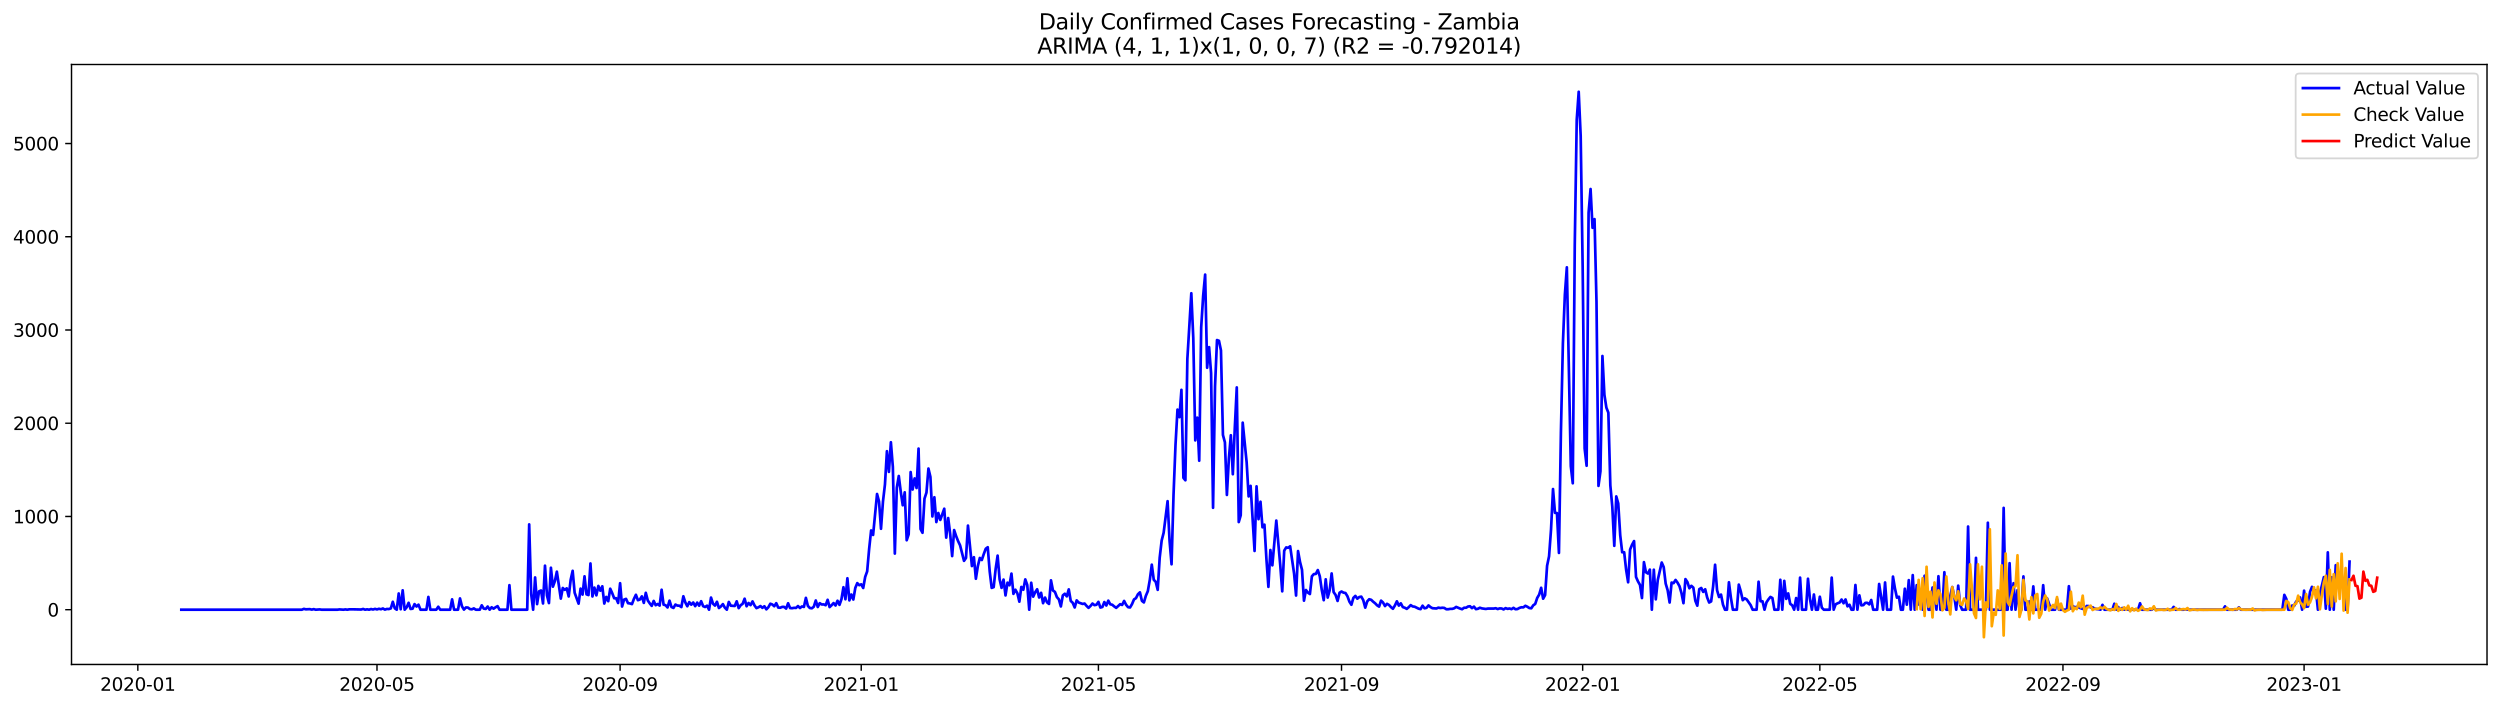 <?xml version="1.0" encoding="utf-8" standalone="no"?>
<!DOCTYPE svg PUBLIC "-//W3C//DTD SVG 1.1//EN"
  "http://www.w3.org/Graphics/SVG/1.1/DTD/svg11.dtd">
<svg xmlns:xlink="http://www.w3.org/1999/xlink" width="1386.05pt" height="392.274pt" viewBox="0 0 1386.05 392.274" xmlns="http://www.w3.org/2000/svg" version="1.1">
 <defs>
  <style type="text/css">*{stroke-linejoin: round; stroke-linecap: butt}</style>
 </defs>
 <g id="figure_1">
  <g id="patch_1">
   <path d="M 0 392.274 
L 1386.05 392.274 
L 1386.05 0 
L 0 0 
z
" style="fill: #ffffff"/>
  </g>
  <g id="axes_1">
   <g id="patch_2">
    <path d="M 39.65 368.396 
L 1378.85 368.396 
L 1378.85 35.755 
L 39.65 35.755 
z
" style="fill: #ffffff"/>
   </g>
   <g id="matplotlib.axis_1">
    <g id="xtick_1">
     <g id="line2d_1">
      <defs>
       <path id="m7f23a6747d" d="M 0 0 
L 0 3.5 
" style="stroke: #000000; stroke-width: 0.8"/>
      </defs>
      <g>
       <use xlink:href="#m7f23a6747d" x="76.415" y="368.396" style="stroke: #000000; stroke-width: 0.8"/>
      </g>
     </g>
     <g id="text_1">
      <!-- 2020-01 -->
      <g transform="translate(55.523 382.994)scale(0.1 -0.1)">
       <defs>
        <path id="DejaVuSans-32" d="M 1228 531 
L 3431 531 
L 3431 0 
L 469 0 
L 469 531 
Q 828 903 1448 1529 
Q 2069 2156 2228 2338 
Q 2531 2678 2651 2914 
Q 2772 3150 2772 3378 
Q 2772 3750 2511 3984 
Q 2250 4219 1831 4219 
Q 1534 4219 1204 4116 
Q 875 4013 500 3803 
L 500 4441 
Q 881 4594 1212 4672 
Q 1544 4750 1819 4750 
Q 2544 4750 2975 4387 
Q 3406 4025 3406 3419 
Q 3406 3131 3298 2873 
Q 3191 2616 2906 2266 
Q 2828 2175 2409 1742 
Q 1991 1309 1228 531 
z
" transform="scale(0.016)"/>
        <path id="DejaVuSans-30" d="M 2034 4250 
Q 1547 4250 1301 3770 
Q 1056 3291 1056 2328 
Q 1056 1369 1301 889 
Q 1547 409 2034 409 
Q 2525 409 2770 889 
Q 3016 1369 3016 2328 
Q 3016 3291 2770 3770 
Q 2525 4250 2034 4250 
z
M 2034 4750 
Q 2819 4750 3233 4129 
Q 3647 3509 3647 2328 
Q 3647 1150 3233 529 
Q 2819 -91 2034 -91 
Q 1250 -91 836 529 
Q 422 1150 422 2328 
Q 422 3509 836 4129 
Q 1250 4750 2034 4750 
z
" transform="scale(0.016)"/>
        <path id="DejaVuSans-2d" d="M 313 2009 
L 1997 2009 
L 1997 1497 
L 313 1497 
L 313 2009 
z
" transform="scale(0.016)"/>
        <path id="DejaVuSans-31" d="M 794 531 
L 1825 531 
L 1825 4091 
L 703 3866 
L 703 4441 
L 1819 4666 
L 2450 4666 
L 2450 531 
L 3481 531 
L 3481 0 
L 794 0 
L 794 531 
z
" transform="scale(0.016)"/>
       </defs>
       <use xlink:href="#DejaVuSans-32"/>
       <use xlink:href="#DejaVuSans-30" x="63.623"/>
       <use xlink:href="#DejaVuSans-32" x="127.246"/>
       <use xlink:href="#DejaVuSans-30" x="190.869"/>
       <use xlink:href="#DejaVuSans-2d" x="254.492"/>
       <use xlink:href="#DejaVuSans-30" x="290.576"/>
       <use xlink:href="#DejaVuSans-31" x="354.199"/>
      </g>
     </g>
    </g>
    <g id="xtick_2">
     <g id="line2d_2">
      <g>
       <use xlink:href="#m7f23a6747d" x="209.009" y="368.396" style="stroke: #000000; stroke-width: 0.8"/>
      </g>
     </g>
     <g id="text_2">
      <!-- 2020-05 -->
      <g transform="translate(188.117 382.994)scale(0.1 -0.1)">
       <defs>
        <path id="DejaVuSans-35" d="M 691 4666 
L 3169 4666 
L 3169 4134 
L 1269 4134 
L 1269 2991 
Q 1406 3038 1543 3061 
Q 1681 3084 1819 3084 
Q 2600 3084 3056 2656 
Q 3513 2228 3513 1497 
Q 3513 744 3044 326 
Q 2575 -91 1722 -91 
Q 1428 -91 1123 -41 
Q 819 9 494 109 
L 494 744 
Q 775 591 1075 516 
Q 1375 441 1709 441 
Q 2250 441 2565 725 
Q 2881 1009 2881 1497 
Q 2881 1984 2565 2268 
Q 2250 2553 1709 2553 
Q 1456 2553 1204 2497 
Q 953 2441 691 2322 
L 691 4666 
z
" transform="scale(0.016)"/>
       </defs>
       <use xlink:href="#DejaVuSans-32"/>
       <use xlink:href="#DejaVuSans-30" x="63.623"/>
       <use xlink:href="#DejaVuSans-32" x="127.246"/>
       <use xlink:href="#DejaVuSans-30" x="190.869"/>
       <use xlink:href="#DejaVuSans-2d" x="254.492"/>
       <use xlink:href="#DejaVuSans-30" x="290.576"/>
       <use xlink:href="#DejaVuSans-35" x="354.199"/>
      </g>
     </g>
    </g>
    <g id="xtick_3">
     <g id="line2d_3">
      <g>
       <use xlink:href="#m7f23a6747d" x="343.794" y="368.396" style="stroke: #000000; stroke-width: 0.8"/>
      </g>
     </g>
     <g id="text_3">
      <!-- 2020-09 -->
      <g transform="translate(322.903 382.994)scale(0.1 -0.1)">
       <defs>
        <path id="DejaVuSans-39" d="M 703 97 
L 703 672 
Q 941 559 1184 500 
Q 1428 441 1663 441 
Q 2288 441 2617 861 
Q 2947 1281 2994 2138 
Q 2813 1869 2534 1725 
Q 2256 1581 1919 1581 
Q 1219 1581 811 2004 
Q 403 2428 403 3163 
Q 403 3881 828 4315 
Q 1253 4750 1959 4750 
Q 2769 4750 3195 4129 
Q 3622 3509 3622 2328 
Q 3622 1225 3098 567 
Q 2575 -91 1691 -91 
Q 1453 -91 1209 -44 
Q 966 3 703 97 
z
M 1959 2075 
Q 2384 2075 2632 2365 
Q 2881 2656 2881 3163 
Q 2881 3666 2632 3958 
Q 2384 4250 1959 4250 
Q 1534 4250 1286 3958 
Q 1038 3666 1038 3163 
Q 1038 2656 1286 2365 
Q 1534 2075 1959 2075 
z
" transform="scale(0.016)"/>
       </defs>
       <use xlink:href="#DejaVuSans-32"/>
       <use xlink:href="#DejaVuSans-30" x="63.623"/>
       <use xlink:href="#DejaVuSans-32" x="127.246"/>
       <use xlink:href="#DejaVuSans-30" x="190.869"/>
       <use xlink:href="#DejaVuSans-2d" x="254.492"/>
       <use xlink:href="#DejaVuSans-30" x="290.576"/>
       <use xlink:href="#DejaVuSans-39" x="354.199"/>
      </g>
     </g>
    </g>
    <g id="xtick_4">
     <g id="line2d_4">
      <g>
       <use xlink:href="#m7f23a6747d" x="477.484" y="368.396" style="stroke: #000000; stroke-width: 0.8"/>
      </g>
     </g>
     <g id="text_4">
      <!-- 2021-01 -->
      <g transform="translate(456.593 382.994)scale(0.1 -0.1)">
       <use xlink:href="#DejaVuSans-32"/>
       <use xlink:href="#DejaVuSans-30" x="63.623"/>
       <use xlink:href="#DejaVuSans-32" x="127.246"/>
       <use xlink:href="#DejaVuSans-31" x="190.869"/>
       <use xlink:href="#DejaVuSans-2d" x="254.492"/>
       <use xlink:href="#DejaVuSans-30" x="290.576"/>
       <use xlink:href="#DejaVuSans-31" x="354.199"/>
      </g>
     </g>
    </g>
    <g id="xtick_5">
     <g id="line2d_5">
      <g>
       <use xlink:href="#m7f23a6747d" x="608.983" y="368.396" style="stroke: #000000; stroke-width: 0.8"/>
      </g>
     </g>
     <g id="text_5">
      <!-- 2021-05 -->
      <g transform="translate(588.091 382.994)scale(0.1 -0.1)">
       <use xlink:href="#DejaVuSans-32"/>
       <use xlink:href="#DejaVuSans-30" x="63.623"/>
       <use xlink:href="#DejaVuSans-32" x="127.246"/>
       <use xlink:href="#DejaVuSans-31" x="190.869"/>
       <use xlink:href="#DejaVuSans-2d" x="254.492"/>
       <use xlink:href="#DejaVuSans-30" x="290.576"/>
       <use xlink:href="#DejaVuSans-35" x="354.199"/>
      </g>
     </g>
    </g>
    <g id="xtick_6">
     <g id="line2d_6">
      <g>
       <use xlink:href="#m7f23a6747d" x="743.768" y="368.396" style="stroke: #000000; stroke-width: 0.8"/>
      </g>
     </g>
     <g id="text_6">
      <!-- 2021-09 -->
      <g transform="translate(722.877 382.994)scale(0.1 -0.1)">
       <use xlink:href="#DejaVuSans-32"/>
       <use xlink:href="#DejaVuSans-30" x="63.623"/>
       <use xlink:href="#DejaVuSans-32" x="127.246"/>
       <use xlink:href="#DejaVuSans-31" x="190.869"/>
       <use xlink:href="#DejaVuSans-2d" x="254.492"/>
       <use xlink:href="#DejaVuSans-30" x="290.576"/>
       <use xlink:href="#DejaVuSans-39" x="354.199"/>
      </g>
     </g>
    </g>
    <g id="xtick_7">
     <g id="line2d_7">
      <g>
       <use xlink:href="#m7f23a6747d" x="877.458" y="368.396" style="stroke: #000000; stroke-width: 0.8"/>
      </g>
     </g>
     <g id="text_7">
      <!-- 2022-01 -->
      <g transform="translate(856.567 382.994)scale(0.1 -0.1)">
       <use xlink:href="#DejaVuSans-32"/>
       <use xlink:href="#DejaVuSans-30" x="63.623"/>
       <use xlink:href="#DejaVuSans-32" x="127.246"/>
       <use xlink:href="#DejaVuSans-32" x="190.869"/>
       <use xlink:href="#DejaVuSans-2d" x="254.492"/>
       <use xlink:href="#DejaVuSans-30" x="290.576"/>
       <use xlink:href="#DejaVuSans-31" x="354.199"/>
      </g>
     </g>
    </g>
    <g id="xtick_8">
     <g id="line2d_8">
      <g>
       <use xlink:href="#m7f23a6747d" x="1008.956" y="368.396" style="stroke: #000000; stroke-width: 0.8"/>
      </g>
     </g>
     <g id="text_8">
      <!-- 2022-05 -->
      <g transform="translate(988.065 382.994)scale(0.1 -0.1)">
       <use xlink:href="#DejaVuSans-32"/>
       <use xlink:href="#DejaVuSans-30" x="63.623"/>
       <use xlink:href="#DejaVuSans-32" x="127.246"/>
       <use xlink:href="#DejaVuSans-32" x="190.869"/>
       <use xlink:href="#DejaVuSans-2d" x="254.492"/>
       <use xlink:href="#DejaVuSans-30" x="290.576"/>
       <use xlink:href="#DejaVuSans-35" x="354.199"/>
      </g>
     </g>
    </g>
    <g id="xtick_9">
     <g id="line2d_9">
      <g>
       <use xlink:href="#m7f23a6747d" x="1143.742" y="368.396" style="stroke: #000000; stroke-width: 0.8"/>
      </g>
     </g>
     <g id="text_9">
      <!-- 2022-09 -->
      <g transform="translate(1122.851 382.994)scale(0.1 -0.1)">
       <use xlink:href="#DejaVuSans-32"/>
       <use xlink:href="#DejaVuSans-30" x="63.623"/>
       <use xlink:href="#DejaVuSans-32" x="127.246"/>
       <use xlink:href="#DejaVuSans-32" x="190.869"/>
       <use xlink:href="#DejaVuSans-2d" x="254.492"/>
       <use xlink:href="#DejaVuSans-30" x="290.576"/>
       <use xlink:href="#DejaVuSans-39" x="354.199"/>
      </g>
     </g>
    </g>
    <g id="xtick_10">
     <g id="line2d_10">
      <g>
       <use xlink:href="#m7f23a6747d" x="1277.432" y="368.396" style="stroke: #000000; stroke-width: 0.8"/>
      </g>
     </g>
     <g id="text_10">
      <!-- 2023-01 -->
      <g transform="translate(1256.541 382.994)scale(0.1 -0.1)">
       <defs>
        <path id="DejaVuSans-33" d="M 2597 2516 
Q 3050 2419 3304 2112 
Q 3559 1806 3559 1356 
Q 3559 666 3084 287 
Q 2609 -91 1734 -91 
Q 1441 -91 1130 -33 
Q 819 25 488 141 
L 488 750 
Q 750 597 1062 519 
Q 1375 441 1716 441 
Q 2309 441 2620 675 
Q 2931 909 2931 1356 
Q 2931 1769 2642 2001 
Q 2353 2234 1838 2234 
L 1294 2234 
L 1294 2753 
L 1863 2753 
Q 2328 2753 2575 2939 
Q 2822 3125 2822 3475 
Q 2822 3834 2567 4026 
Q 2313 4219 1838 4219 
Q 1578 4219 1281 4162 
Q 984 4106 628 3988 
L 628 4550 
Q 988 4650 1302 4700 
Q 1616 4750 1894 4750 
Q 2613 4750 3031 4423 
Q 3450 4097 3450 3541 
Q 3450 3153 3228 2886 
Q 3006 2619 2597 2516 
z
" transform="scale(0.016)"/>
       </defs>
       <use xlink:href="#DejaVuSans-32"/>
       <use xlink:href="#DejaVuSans-30" x="63.623"/>
       <use xlink:href="#DejaVuSans-32" x="127.246"/>
       <use xlink:href="#DejaVuSans-33" x="190.869"/>
       <use xlink:href="#DejaVuSans-2d" x="254.492"/>
       <use xlink:href="#DejaVuSans-30" x="290.576"/>
       <use xlink:href="#DejaVuSans-31" x="354.199"/>
      </g>
     </g>
    </g>
   </g>
   <g id="matplotlib.axis_2">
    <g id="ytick_1">
     <g id="line2d_11">
      <defs>
       <path id="m7882b397d9" d="M 0 0 
L -3.5 0 
" style="stroke: #000000; stroke-width: 0.8"/>
      </defs>
      <g>
       <use xlink:href="#m7882b397d9" x="39.65" y="338.03" style="stroke: #000000; stroke-width: 0.8"/>
      </g>
     </g>
     <g id="text_11">
      <!-- 0 -->
      <g transform="translate(26.288 341.83)scale(0.1 -0.1)">
       <use xlink:href="#DejaVuSans-30"/>
      </g>
     </g>
    </g>
    <g id="ytick_2">
     <g id="line2d_12">
      <g>
       <use xlink:href="#m7882b397d9" x="39.65" y="286.337" style="stroke: #000000; stroke-width: 0.8"/>
      </g>
     </g>
     <g id="text_12">
      <!-- 1000 -->
      <g transform="translate(7.2 290.137)scale(0.1 -0.1)">
       <use xlink:href="#DejaVuSans-31"/>
       <use xlink:href="#DejaVuSans-30" x="63.623"/>
       <use xlink:href="#DejaVuSans-30" x="127.246"/>
       <use xlink:href="#DejaVuSans-30" x="190.869"/>
      </g>
     </g>
    </g>
    <g id="ytick_3">
     <g id="line2d_13">
      <g>
       <use xlink:href="#m7882b397d9" x="39.65" y="234.644" style="stroke: #000000; stroke-width: 0.8"/>
      </g>
     </g>
     <g id="text_13">
      <!-- 2000 -->
      <g transform="translate(7.2 238.444)scale(0.1 -0.1)">
       <use xlink:href="#DejaVuSans-32"/>
       <use xlink:href="#DejaVuSans-30" x="63.623"/>
       <use xlink:href="#DejaVuSans-30" x="127.246"/>
       <use xlink:href="#DejaVuSans-30" x="190.869"/>
      </g>
     </g>
    </g>
    <g id="ytick_4">
     <g id="line2d_14">
      <g>
       <use xlink:href="#m7882b397d9" x="39.65" y="182.951" style="stroke: #000000; stroke-width: 0.8"/>
      </g>
     </g>
     <g id="text_14">
      <!-- 3000 -->
      <g transform="translate(7.2 186.75)scale(0.1 -0.1)">
       <use xlink:href="#DejaVuSans-33"/>
       <use xlink:href="#DejaVuSans-30" x="63.623"/>
       <use xlink:href="#DejaVuSans-30" x="127.246"/>
       <use xlink:href="#DejaVuSans-30" x="190.869"/>
      </g>
     </g>
    </g>
    <g id="ytick_5">
     <g id="line2d_15">
      <g>
       <use xlink:href="#m7882b397d9" x="39.65" y="131.258" style="stroke: #000000; stroke-width: 0.8"/>
      </g>
     </g>
     <g id="text_15">
      <!-- 4000 -->
      <g transform="translate(7.2 135.057)scale(0.1 -0.1)">
       <defs>
        <path id="DejaVuSans-34" d="M 2419 4116 
L 825 1625 
L 2419 1625 
L 2419 4116 
z
M 2253 4666 
L 3047 4666 
L 3047 1625 
L 3713 1625 
L 3713 1100 
L 3047 1100 
L 3047 0 
L 2419 0 
L 2419 1100 
L 313 1100 
L 313 1709 
L 2253 4666 
z
" transform="scale(0.016)"/>
       </defs>
       <use xlink:href="#DejaVuSans-34"/>
       <use xlink:href="#DejaVuSans-30" x="63.623"/>
       <use xlink:href="#DejaVuSans-30" x="127.246"/>
       <use xlink:href="#DejaVuSans-30" x="190.869"/>
      </g>
     </g>
    </g>
    <g id="ytick_6">
     <g id="line2d_16">
      <g>
       <use xlink:href="#m7882b397d9" x="39.65" y="79.565" style="stroke: #000000; stroke-width: 0.8"/>
      </g>
     </g>
     <g id="text_16">
      <!-- 5000 -->
      <g transform="translate(7.2 83.364)scale(0.1 -0.1)">
       <use xlink:href="#DejaVuSans-35"/>
       <use xlink:href="#DejaVuSans-30" x="63.623"/>
       <use xlink:href="#DejaVuSans-30" x="127.246"/>
       <use xlink:href="#DejaVuSans-30" x="190.869"/>
      </g>
     </g>
    </g>
   </g>
   <g id="line2d_17">
    <path d="M 100.523 338.03 
L 167.368 338.03 
L 168.463 337.565 
L 169.559 337.824 
L 171.751 337.72 
L 172.847 337.979 
L 173.943 337.72 
L 175.038 338.03 
L 177.23 337.875 
L 178.326 338.03 
L 187.092 338.03 
L 188.188 337.875 
L 190.38 338.03 
L 191.476 337.875 
L 192.571 338.03 
L 193.667 337.824 
L 195.859 337.824 
L 200.242 337.927 
L 201.338 337.617 
L 202.434 338.03 
L 203.53 337.824 
L 204.626 338.03 
L 205.721 337.669 
L 206.817 337.927 
L 207.913 337.565 
L 209.009 337.875 
L 210.105 337.514 
L 211.2 337.772 
L 212.296 337.358 
L 213.392 337.979 
L 214.488 337.617 
L 215.584 337.669 
L 216.68 337.307 
L 217.775 333.637 
L 218.871 337.255 
L 219.967 338.03 
L 221.063 329.036 
L 222.159 337.772 
L 223.254 327.278 
L 224.35 338.03 
L 225.446 336.738 
L 226.542 334.205 
L 227.638 337.617 
L 228.734 337.462 
L 229.829 334.929 
L 230.925 336.273 
L 232.021 335.239 
L 233.117 338.03 
L 236.404 338.03 
L 237.5 330.949 
L 238.596 338.03 
L 241.883 338.03 
L 242.979 336.376 
L 244.075 338.03 
L 249.554 338.03 
L 250.65 332.293 
L 251.746 338.03 
L 253.937 338.03 
L 255.033 331.776 
L 256.129 336.17 
L 257.225 337.979 
L 258.321 336.79 
L 259.416 336.842 
L 260.512 337.669 
L 261.608 337.824 
L 262.704 337.307 
L 263.8 338.03 
L 265.991 338.03 
L 267.087 335.601 
L 268.183 337.41 
L 269.279 337.617 
L 270.375 336.273 
L 271.47 338.03 
L 272.566 336.686 
L 273.662 337.462 
L 274.758 336.686 
L 275.854 336.066 
L 276.95 338.03 
L 281.333 338.03 
L 282.429 324.435 
L 283.524 338.03 
L 292.291 338.03 
L 293.387 290.731 
L 294.483 329.243 
L 295.578 338.03 
L 296.674 320.145 
L 297.77 334.929 
L 298.866 327.847 
L 299.962 327.382 
L 301.058 334.567 
L 302.153 313.631 
L 303.249 330.121 
L 304.345 334.36 
L 305.441 314.769 
L 306.537 325.262 
L 307.632 322.212 
L 308.728 316.94 
L 310.92 331.879 
L 312.016 325.986 
L 313.112 327.02 
L 314.207 326.193 
L 315.303 330.69 
L 316.399 321.385 
L 317.495 316.474 
L 318.591 328.622 
L 320.782 334.67 
L 321.878 326.348 
L 322.974 329.656 
L 324.07 319.524 
L 325.166 329.501 
L 326.261 329.915 
L 327.357 312.391 
L 328.453 330.69 
L 329.549 325.779 
L 330.645 330.07 
L 331.74 324.849 
L 332.836 327.485 
L 333.932 325.056 
L 335.028 334.619 
L 336.124 330.949 
L 337.22 333.326 
L 338.315 326.4 
L 339.411 328.829 
L 340.507 331.672 
L 341.603 331.672 
L 342.699 334.309 
L 343.794 323.35 
L 344.89 336.273 
L 345.986 332.448 
L 347.082 332.034 
L 348.178 334.412 
L 349.274 334.567 
L 350.369 334.929 
L 351.465 332.034 
L 352.561 329.76 
L 353.657 332.758 
L 354.753 332.396 
L 355.848 330.638 
L 356.944 334.257 
L 358.04 328.674 
L 359.136 332.913 
L 360.232 334.515 
L 361.328 335.911 
L 362.423 333.171 
L 363.519 335.549 
L 364.615 334.877 
L 365.711 335.756 
L 366.807 326.968 
L 367.902 335.239 
L 368.998 335.549 
L 370.094 336.79 
L 371.19 333.016 
L 372.286 336.531 
L 373.382 337.048 
L 374.477 335.187 
L 375.573 335.756 
L 376.669 335.808 
L 377.765 336.583 
L 378.861 330.587 
L 379.956 333.998 
L 381.052 336.118 
L 382.148 333.843 
L 383.244 335.239 
L 384.34 334.05 
L 385.436 336.066 
L 386.531 334.102 
L 387.627 335.808 
L 388.723 333.326 
L 389.819 336.066 
L 390.915 336.531 
L 392.01 335.808 
L 393.106 338.03 
L 394.202 331.31 
L 395.298 334.722 
L 396.394 335.756 
L 397.49 333.637 
L 398.585 337.1 
L 399.681 336.221 
L 400.777 334.929 
L 401.873 336.893 
L 402.969 338.03 
L 404.065 333.74 
L 405.16 335.808 
L 407.352 335.963 
L 408.448 333.378 
L 409.544 337.152 
L 410.639 335.549 
L 411.735 334.774 
L 412.831 331.931 
L 413.927 336.118 
L 415.023 334.309 
L 416.119 335.498 
L 417.214 333.43 
L 418.31 335.653 
L 419.406 337.152 
L 420.502 336.686 
L 421.598 336.014 
L 422.693 336.997 
L 423.789 336.118 
L 424.885 337.824 
L 425.981 336.686 
L 427.077 334.722 
L 428.173 335.136 
L 429.268 336.118 
L 430.364 334.412 
L 431.46 336.842 
L 432.556 336.945 
L 433.652 336.48 
L 434.747 336.48 
L 435.843 337.41 
L 436.939 334.464 
L 438.035 337.1 
L 439.131 337.203 
L 440.227 336.997 
L 441.322 337.048 
L 442.418 336.014 
L 443.514 337.1 
L 444.61 336.221 
L 445.706 336.48 
L 446.801 331.465 
L 447.897 335.911 
L 448.993 337.1 
L 450.089 337.255 
L 451.185 336.376 
L 452.281 332.913 
L 453.376 336.531 
L 454.472 334.412 
L 455.568 335.136 
L 456.664 335.084 
L 457.76 335.549 
L 458.855 332.551 
L 459.951 336.583 
L 461.047 335.549 
L 462.143 334.36 
L 463.239 335.704 
L 464.335 333.068 
L 465.43 335.342 
L 466.526 332.189 
L 467.622 325.572 
L 468.718 332.241 
L 469.814 320.61 
L 470.909 332.861 
L 472.005 329.605 
L 473.101 332.396 
L 474.197 325.934 
L 475.293 323.298 
L 476.389 324.435 
L 477.484 323.97 
L 478.58 325.986 
L 479.676 319.835 
L 480.772 316.785 
L 481.868 304.327 
L 482.963 294.091 
L 484.059 296.573 
L 486.251 273.879 
L 487.347 278.015 
L 488.443 293.161 
L 489.538 278.015 
L 490.634 268.607 
L 491.73 250.152 
L 492.826 261.628 
L 493.922 245.19 
L 495.017 258.888 
L 496.113 306.911 
L 497.209 270.416 
L 498.305 263.903 
L 499.401 272.69 
L 500.497 280.134 
L 501.592 272.949 
L 502.688 299.519 
L 503.784 296.211 
L 504.88 261.732 
L 505.976 271.398 
L 507.071 265.247 
L 508.167 270.571 
L 509.263 248.705 
L 510.359 293.316 
L 511.455 295.384 
L 512.551 276.464 
L 513.646 273.104 
L 514.742 259.767 
L 515.838 264.42 
L 516.934 286.337 
L 518.03 275.689 
L 519.125 289.439 
L 520.221 284.425 
L 521.317 288.25 
L 523.509 282.047 
L 524.605 298.072 
L 525.7 287.216 
L 526.796 296.107 
L 527.892 308.307 
L 528.988 293.885 
L 530.084 297.193 
L 531.179 299.984 
L 532.275 302.311 
L 534.467 310.943 
L 535.563 309.341 
L 536.659 291.403 
L 538.85 313.838 
L 539.946 308.927 
L 541.042 320.868 
L 542.138 313.838 
L 543.233 309.341 
L 544.329 310.478 
L 545.425 307.17 
L 546.521 304.223 
L 547.617 303.396 
L 548.713 316.836 
L 549.808 325.934 
L 550.904 325.521 
L 552 315.492 
L 553.096 308.048 
L 554.192 321.127 
L 555.287 325.934 
L 556.383 321.334 
L 557.479 330.121 
L 558.575 323.039 
L 559.671 324.487 
L 560.767 318.025 
L 561.862 329.243 
L 562.958 326.968 
L 564.054 328.932 
L 565.15 333.585 
L 566.246 325.417 
L 567.341 326.968 
L 568.437 321.23 
L 569.533 324.332 
L 570.629 338.03 
L 571.725 323.091 
L 572.821 330.793 
L 573.916 328.364 
L 575.012 326.71 
L 576.108 331.259 
L 577.204 328.674 
L 578.3 334.412 
L 579.395 331.31 
L 580.491 333.947 
L 581.587 334.826 
L 582.683 321.747 
L 583.779 327.382 
L 584.875 328.157 
L 585.97 331.052 
L 587.066 332.293 
L 588.162 336.221 
L 589.258 330.07 
L 590.354 329.191 
L 591.449 330.638 
L 592.545 326.761 
L 593.641 333.171 
L 594.737 334.205 
L 595.833 336.79 
L 596.929 332.861 
L 598.024 334.05 
L 600.216 334.826 
L 601.312 334.619 
L 602.408 335.911 
L 603.503 336.997 
L 604.599 335.963 
L 605.695 334.619 
L 606.791 335.498 
L 607.887 335.291 
L 608.983 333.688 
L 610.078 336.842 
L 611.174 336.531 
L 612.27 333.792 
L 613.366 335.704 
L 614.462 333.016 
L 615.558 335.032 
L 616.653 335.291 
L 617.749 336.221 
L 618.845 336.997 
L 621.037 334.981 
L 622.132 335.394 
L 623.228 333.171 
L 624.324 335.291 
L 625.42 336.635 
L 626.516 336.79 
L 627.612 334.929 
L 628.707 332.344 
L 629.803 331.621 
L 630.899 329.449 
L 631.995 328.416 
L 633.091 333.12 
L 634.186 333.998 
L 635.282 330.328 
L 636.378 327.744 
L 637.474 321.489 
L 638.57 313.063 
L 639.666 321.437 
L 640.761 322.574 
L 641.857 327.02 
L 642.953 309.186 
L 644.049 299.674 
L 645.145 295.384 
L 647.336 277.86 
L 648.432 299.881 
L 649.528 312.856 
L 650.624 274.396 
L 651.72 246.689 
L 652.815 227.097 
L 653.911 231.284 
L 655.007 216.138 
L 656.103 264.936 
L 657.199 266.28 
L 658.294 198.976 
L 660.486 162.584 
L 661.582 187.449 
L 662.678 244.156 
L 663.774 231.543 
L 664.869 255.425 
L 665.965 181.504 
L 667.061 163.98 
L 668.157 152.246 
L 669.253 203.887 
L 670.348 192.463 
L 671.444 206.885 
L 672.54 281.53 
L 673.636 214.226 
L 674.732 188.534 
L 675.828 188.948 
L 676.923 194.272 
L 678.019 241.158 
L 679.115 245.241 
L 680.211 274.396 
L 681.307 254.339 
L 682.402 241.313 
L 683.498 262.92 
L 684.594 237.281 
L 685.69 214.794 
L 686.786 289.439 
L 687.882 285.665 
L 688.977 234.334 
L 691.169 256.355 
L 692.265 275.223 
L 693.361 269.382 
L 695.552 305.464 
L 696.648 269.641 
L 697.744 287.837 
L 698.84 278.17 
L 699.936 292.334 
L 701.031 290.886 
L 702.127 309.909 
L 703.223 325.366 
L 704.319 304.947 
L 705.415 313.425 
L 707.606 288.612 
L 709.798 313.373 
L 710.894 327.847 
L 711.99 305.309 
L 713.085 303.5 
L 714.181 303.706 
L 715.277 302.879 
L 717.469 318.025 
L 718.564 330.173 
L 719.66 305.516 
L 720.756 311.564 
L 721.852 315.906 
L 722.948 333.016 
L 724.044 327.123 
L 725.139 328.571 
L 726.235 329.346 
L 727.331 319.524 
L 728.427 318.284 
L 729.523 318.18 
L 730.618 316.061 
L 731.714 319.473 
L 732.81 327.072 
L 733.906 332.758 
L 735.002 321.179 
L 736.098 331.31 
L 737.193 327.278 
L 738.289 317.922 
L 739.385 328.26 
L 740.481 329.863 
L 741.577 333.171 
L 742.672 328.622 
L 743.768 327.95 
L 744.864 328.571 
L 745.96 328.777 
L 747.056 330.587 
L 748.152 333.585 
L 749.247 335.291 
L 750.343 331.465 
L 751.439 330.38 
L 752.535 331.931 
L 753.631 331 
L 754.726 330.793 
L 755.822 332.758 
L 756.918 336.893 
L 758.014 333.43 
L 759.11 332.241 
L 760.206 332.551 
L 761.301 333.585 
L 762.397 334.464 
L 763.493 335.601 
L 764.589 336.325 
L 765.685 333.016 
L 766.78 334.05 
L 767.876 336.014 
L 768.972 334.774 
L 770.068 335.394 
L 771.164 336.583 
L 772.26 337.514 
L 773.355 335.704 
L 774.451 333.378 
L 775.547 335.756 
L 776.643 334.515 
L 777.739 336.583 
L 778.834 336.945 
L 779.93 337.565 
L 781.026 336.635 
L 782.122 335.498 
L 783.218 336.221 
L 784.314 336.376 
L 786.505 337.462 
L 787.601 337.72 
L 788.697 335.808 
L 789.793 337.255 
L 790.888 336.997 
L 791.984 335.653 
L 793.08 336.583 
L 794.176 337.203 
L 796.368 337.358 
L 797.463 336.893 
L 798.559 337.1 
L 799.655 336.945 
L 800.751 337.048 
L 801.847 337.772 
L 802.942 337.772 
L 804.038 337.565 
L 805.134 337.565 
L 806.23 337.255 
L 807.326 336.48 
L 809.517 337.41 
L 810.613 337.772 
L 811.709 336.945 
L 812.805 336.945 
L 813.901 336.273 
L 814.997 336.118 
L 816.092 337.152 
L 817.188 336.325 
L 818.284 337.72 
L 819.38 337.514 
L 820.476 336.945 
L 821.571 337.307 
L 823.763 337.617 
L 824.859 337.41 
L 827.051 337.41 
L 828.146 337.41 
L 829.242 337.203 
L 830.338 337.669 
L 831.434 337.307 
L 832.53 337.358 
L 833.625 337.875 
L 834.721 337.152 
L 835.817 337.565 
L 836.913 337.358 
L 838.009 337.72 
L 839.105 336.997 
L 840.2 337.772 
L 841.296 337.669 
L 842.392 337.048 
L 843.488 336.686 
L 844.584 336.738 
L 845.679 335.859 
L 846.775 336.376 
L 847.871 337.1 
L 848.967 337.255 
L 850.063 335.601 
L 851.159 334.826 
L 852.254 331.517 
L 853.35 329.656 
L 854.446 325.883 
L 855.542 331.931 
L 856.638 329.915 
L 857.733 313.683 
L 858.829 308.41 
L 859.925 293.523 
L 861.021 271.14 
L 862.117 284.321 
L 863.213 284.476 
L 864.308 306.549 
L 865.404 239.503 
L 866.5 190.343 
L 867.596 163.308 
L 868.692 148.214 
L 870.883 258.475 
L 871.979 267.935 
L 873.075 136.066 
L 874.171 66.383 
L 875.267 50.876 
L 876.362 75.378 
L 877.458 148.11 
L 878.554 248.653 
L 879.65 258.216 
L 880.746 117.921 
L 881.841 104.791 
L 882.937 126.296 
L 884.033 121.488 
L 885.129 167.443 
L 886.225 269.382 
L 887.321 261.266 
L 888.416 197.374 
L 889.512 218.878 
L 890.608 226.012 
L 891.704 228.803 
L 892.8 269.124 
L 893.895 280.961 
L 894.991 302.621 
L 896.087 275.223 
L 897.183 279.1 
L 898.279 296.728 
L 899.375 306.188 
L 900.47 306.188 
L 901.566 315.958 
L 902.662 322.833 
L 903.758 304.688 
L 904.854 302 
L 905.949 299.984 
L 907.045 319.886 
L 908.141 322.367 
L 909.237 324.28 
L 910.333 331.569 
L 911.429 311.667 
L 912.524 317.25 
L 913.62 317.974 
L 914.716 315.802 
L 915.812 338.03 
L 916.908 315.854 
L 918.003 332.293 
L 919.099 321.54 
L 921.291 311.874 
L 922.387 314.407 
L 923.483 323.556 
L 924.578 327.227 
L 925.674 334.05 
L 926.77 322.988 
L 927.866 323.298 
L 928.962 321.54 
L 930.057 323.039 
L 931.153 325.004 
L 932.249 328.829 
L 933.345 334.412 
L 934.441 321.075 
L 935.537 322.729 
L 936.632 326.141 
L 937.728 324.797 
L 938.824 325.779 
L 939.92 333.068 
L 941.016 335.808 
L 942.111 326.658 
L 943.207 325.986 
L 944.303 328.157 
L 945.399 326.71 
L 946.495 331.259 
L 947.591 334.05 
L 948.686 333.43 
L 949.782 325.159 
L 950.878 313.114 
L 951.974 327.227 
L 953.07 331 
L 954.165 329.656 
L 955.261 335.239 
L 956.357 338.03 
L 957.453 338.03 
L 958.549 322.833 
L 959.645 331.465 
L 960.74 338.03 
L 962.932 338.03 
L 964.028 324.125 
L 965.124 327.899 
L 966.219 332.758 
L 967.315 331.724 
L 968.411 332.344 
L 970.603 335.498 
L 971.699 338.03 
L 973.89 338.03 
L 974.986 322.523 
L 976.082 333.326 
L 977.178 333.378 
L 978.273 338.03 
L 979.369 333.947 
L 980.465 332.293 
L 981.561 330.949 
L 982.657 331.569 
L 983.753 338.03 
L 985.944 338.03 
L 987.04 321.437 
L 988.136 338.03 
L 989.232 322.057 
L 990.327 332.034 
L 991.423 328.984 
L 992.519 334.774 
L 993.615 335.549 
L 994.711 338.03 
L 995.807 331.569 
L 996.902 338.03 
L 997.998 320.248 
L 999.094 338.03 
L 1001.286 338.03 
L 1002.381 320.868 
L 1003.477 332.086 
L 1004.573 338.03 
L 1005.669 329.605 
L 1006.765 338.03 
L 1007.861 338.03 
L 1008.956 330.845 
L 1010.052 336.893 
L 1011.148 338.03 
L 1014.436 338.03 
L 1015.531 320.248 
L 1016.627 338.03 
L 1017.723 335.032 
L 1018.819 334.464 
L 1019.915 334.05 
L 1021.01 332.396 
L 1022.106 334.464 
L 1023.202 332.344 
L 1024.298 336.17 
L 1025.394 335.291 
L 1026.49 338.03 
L 1027.585 338.03 
L 1028.681 324.332 
L 1029.777 338.03 
L 1030.873 330.07 
L 1031.969 335.601 
L 1033.064 335.498 
L 1034.16 334.257 
L 1035.256 334.205 
L 1036.352 335.084 
L 1037.448 332.654 
L 1038.544 338.03 
L 1040.735 338.03 
L 1041.831 323.763 
L 1044.023 338.03 
L 1045.118 322.936 
L 1046.214 338.03 
L 1048.406 338.03 
L 1049.502 319.679 
L 1050.598 326.244 
L 1051.693 331.362 
L 1052.789 330.845 
L 1053.885 338.03 
L 1054.981 338.03 
L 1056.077 326.4 
L 1057.172 335.239 
L 1058.268 321.644 
L 1059.364 338.03 
L 1060.46 318.852 
L 1061.556 338.03 
L 1062.652 324.435 
L 1063.747 335.136 
L 1064.843 326.968 
L 1065.939 338.03 
L 1067.035 319.214 
L 1069.226 338.03 
L 1070.322 338.03 
L 1071.418 325.728 
L 1072.514 330.277 
L 1073.61 338.03 
L 1074.706 319.473 
L 1075.801 338.03 
L 1076.897 338.03 
L 1077.993 317.25 
L 1079.089 338.03 
L 1080.185 338.03 
L 1081.28 330.328 
L 1082.376 325.469 
L 1083.472 330.638 
L 1084.568 338.03 
L 1085.664 324.694 
L 1086.76 335.446 
L 1087.855 338.03 
L 1090.047 338.03 
L 1091.143 291.92 
L 1092.239 338.03 
L 1094.43 338.03 
L 1095.526 309.289 
L 1096.622 338.03 
L 1101.005 338.03 
L 1102.101 289.801 
L 1103.197 338.03 
L 1109.772 338.03 
L 1110.868 281.582 
L 1111.963 338.03 
L 1113.059 338.03 
L 1114.155 312.236 
L 1115.251 338.03 
L 1116.347 323.35 
L 1117.442 338.03 
L 1118.538 327.175 
L 1119.634 338.03 
L 1120.73 338.03 
L 1121.826 319.576 
L 1122.922 338.03 
L 1124.017 338.03 
L 1125.113 333.43 
L 1126.209 338.03 
L 1127.305 325.107 
L 1128.401 338.03 
L 1131.688 338.03 
L 1132.784 324.435 
L 1133.88 338.03 
L 1134.976 331.776 
L 1137.167 338.03 
L 1139.359 338.03 
L 1140.455 332.241 
L 1141.55 338.03 
L 1145.934 338.03 
L 1147.03 325.004 
L 1148.125 337.41 
L 1149.221 336.066 
L 1150.317 336.686 
L 1151.413 336.48 
L 1153.604 337.203 
L 1154.7 337.565 
L 1155.796 337.772 
L 1156.892 335.963 
L 1157.988 336.014 
L 1159.084 336.79 
L 1160.179 336.686 
L 1161.275 337.41 
L 1162.371 337.669 
L 1163.467 337.772 
L 1164.563 338.03 
L 1165.658 335.342 
L 1166.754 338.03 
L 1171.138 338.03 
L 1172.233 334.722 
L 1173.329 338.03 
L 1174.425 336.583 
L 1175.521 338.03 
L 1176.617 337.1 
L 1177.712 338.03 
L 1178.808 337.72 
L 1179.904 338.03 
L 1185.383 338.03 
L 1186.479 334.464 
L 1187.575 338.03 
L 1193.054 338.03 
L 1194.15 336.997 
L 1195.246 338.03 
L 1204.012 338.03 
L 1205.108 336.48 
L 1206.204 338.03 
L 1207.3 338.03 
L 1208.395 337.669 
L 1209.491 338.03 
L 1210.587 338.03 
L 1211.683 337.875 
L 1213.874 338.03 
L 1232.503 338.03 
L 1233.599 336.17 
L 1234.695 338.03 
L 1240.174 338.03 
L 1241.27 336.738 
L 1242.366 338.03 
L 1265.378 338.03 
L 1266.474 329.811 
L 1267.57 332.034 
L 1268.665 338.03 
L 1269.761 338.03 
L 1270.857 335.704 
L 1271.953 335.859 
L 1273.049 333.481 
L 1274.145 332.965 
L 1275.24 331.259 
L 1276.336 338.03 
L 1277.432 327.485 
L 1278.528 336.376 
L 1279.624 336.273 
L 1280.719 328.157 
L 1281.815 325.366 
L 1282.911 327.278 
L 1284.007 327.382 
L 1285.103 338.03 
L 1286.199 328.881 
L 1287.294 324.694 
L 1288.39 319.99 
L 1289.486 337.462 
L 1290.582 306.239 
L 1291.678 338.03 
L 1292.773 320.041 
L 1293.869 338.03 
L 1294.965 313.373 
L 1296.061 322.006 
L 1297.157 321.644 
L 1298.253 325.159 
L 1299.348 320.972 
L 1300.444 338.03 
L 1301.54 338.03 
L 1302.636 311.357 
L 1302.636 311.357 
" clip-path="url(#p42e78d966a)" style="fill: none; stroke: #0000ff; stroke-width: 1.5; stroke-linecap: square"/>
   </g>
   <g id="line2d_18">
    <path d="M 1062.652 337.666 
L 1063.747 321.514 
L 1064.843 337.781 
L 1065.939 320.588 
L 1067.035 341.48 
L 1068.131 314.227 
L 1069.226 336.436 
L 1070.322 328.038 
L 1071.418 342.304 
L 1072.514 322.942 
L 1073.61 334.688 
L 1074.706 327.285 
L 1075.801 329.457 
L 1076.897 338.362 
L 1077.993 337.077 
L 1079.089 319.642 
L 1080.185 333.697 
L 1081.28 340.62 
L 1082.376 325.514 
L 1083.472 330.936 
L 1084.568 332.799 
L 1085.664 327.835 
L 1086.76 334.9 
L 1087.855 335.368 
L 1088.951 331.818 
L 1090.047 333.284 
L 1091.143 337.604 
L 1092.239 312.878 
L 1093.334 327.33 
L 1094.43 340.016 
L 1095.526 342.623 
L 1096.622 312.868 
L 1097.718 332.271 
L 1098.814 314.21 
L 1099.909 353.276 
L 1101.005 334.01 
L 1102.101 336.515 
L 1103.197 293.428 
L 1104.293 347.171 
L 1105.388 339.657 
L 1106.484 340.869 
L 1107.58 327.311 
L 1108.676 337.529 
L 1109.772 313.438 
L 1110.868 352.341 
L 1111.963 306.885 
L 1113.059 333.81 
L 1114.155 335.543 
L 1115.251 330.242 
L 1116.347 325.522 
L 1117.442 325.003 
L 1118.538 307.853 
L 1119.634 342.035 
L 1120.73 337.969 
L 1121.826 321.532 
L 1122.922 332.776 
L 1124.017 333.445 
L 1125.113 343.441 
L 1126.209 331.098 
L 1127.305 340.062 
L 1128.401 330.127 
L 1129.496 329.368 
L 1130.592 342.5 
L 1131.688 340.347 
L 1132.784 333.54 
L 1133.88 330.178 
L 1134.976 332.216 
L 1136.071 338.497 
L 1137.167 336.813 
L 1138.263 335.413 
L 1139.359 337.092 
L 1140.455 331.032 
L 1141.55 337.898 
L 1142.646 334.682 
L 1143.742 338.203 
L 1144.838 339.183 
L 1145.934 338.481 
L 1147.03 338.035 
L 1148.125 328.079 
L 1149.221 338.866 
L 1150.317 336.93 
L 1151.413 337.704 
L 1152.509 334.082 
L 1153.604 336.708 
L 1154.7 330.25 
L 1155.796 340.774 
L 1156.892 337.11 
L 1159.084 335.796 
L 1160.179 338.185 
L 1161.275 337.595 
L 1163.467 337.491 
L 1164.563 336.709 
L 1165.658 337.39 
L 1166.754 336.387 
L 1167.85 337.537 
L 1168.946 338.032 
L 1170.042 338.378 
L 1171.138 337.744 
L 1172.233 338.139 
L 1173.329 334.885 
L 1174.425 338.666 
L 1175.521 337.284 
L 1176.617 338.126 
L 1177.712 336.699 
L 1178.808 338.051 
L 1179.904 335.852 
L 1181 338.919 
L 1182.096 337.196 
L 1183.192 338.435 
L 1184.287 337.462 
L 1185.383 338.654 
L 1186.479 338.003 
L 1187.575 336.235 
L 1188.671 337.789 
L 1189.766 338.063 
L 1190.862 338.205 
L 1191.958 337.313 
L 1193.054 337.774 
L 1194.15 336.133 
L 1195.246 338.452 
L 1196.341 338.086 
L 1198.533 338 
L 1199.629 338.196 
L 1200.725 338.09 
L 1201.82 337.528 
L 1202.916 338.346 
L 1204.012 338.078 
L 1205.108 338.046 
L 1206.204 337.098 
L 1207.3 338.009 
L 1208.395 338.028 
L 1210.587 337.67 
L 1211.683 337.903 
L 1212.779 337.126 
L 1213.874 338.356 
L 1216.066 337.862 
L 1218.258 338.191 
L 1219.354 338.009 
L 1221.545 338.099 
L 1224.833 338.048 
L 1233.599 338.03 
L 1234.695 336.935 
L 1235.791 337.869 
L 1237.983 338.101 
L 1239.078 337.63 
L 1240.174 337.887 
L 1241.27 337.037 
L 1242.366 337.806 
L 1243.462 337.994 
L 1245.653 338.043 
L 1246.749 337.955 
L 1247.845 338.003 
L 1248.941 337.367 
L 1250.037 338.412 
L 1251.132 338.086 
L 1253.324 338.005 
L 1254.42 338.171 
L 1256.611 338.048 
L 1266.474 338.03 
L 1267.57 333.191 
L 1268.665 333.789 
L 1269.761 337.285 
L 1270.857 338.177 
L 1271.953 335.119 
L 1273.049 334.627 
L 1274.145 330.252 
L 1275.24 333.851 
L 1276.336 335.12 
L 1277.432 337.177 
L 1278.528 329.354 
L 1279.624 335.248 
L 1280.719 333.978 
L 1281.815 330.971 
L 1282.911 325.598 
L 1284.007 331.699 
L 1285.103 325.312 
L 1286.199 337.792 
L 1287.294 329.874 
L 1288.39 322.952 
L 1289.486 319.214 
L 1290.582 334.871 
L 1291.678 315.955 
L 1292.773 336.26 
L 1293.869 318.331 
L 1294.965 333.429 
L 1296.061 312.322 
L 1297.157 332.057 
L 1298.253 307.002 
L 1299.348 338.523 
L 1300.444 314.943 
L 1301.54 339.69 
L 1302.636 321.232 
L 1302.636 321.232 
" clip-path="url(#p42e78d966a)" style="fill: none; stroke: #ffa500; stroke-width: 1.5; stroke-linecap: square"/>
   </g>
   <g id="line2d_19">
    <path d="M 1303.732 321.543 
L 1304.827 319.229 
L 1305.923 324.743 
L 1307.019 324.996 
L 1308.115 331.894 
L 1309.211 331.378 
L 1310.307 316.928 
L 1311.402 321.998 
L 1312.498 321.491 
L 1313.594 324.551 
L 1314.69 324.779 
L 1315.786 328.117 
L 1316.881 327.646 
L 1317.977 320.29 
" clip-path="url(#p42e78d966a)" style="fill: none; stroke: #ff0000; stroke-width: 1.5; stroke-linecap: square"/>
   </g>
   <g id="patch_3">
    <path d="M 39.65 368.396 
L 39.65 35.755 
" style="fill: none; stroke: #000000; stroke-width: 0.8; stroke-linejoin: miter; stroke-linecap: square"/>
   </g>
   <g id="patch_4">
    <path d="M 1378.85 368.396 
L 1378.85 35.755 
" style="fill: none; stroke: #000000; stroke-width: 0.8; stroke-linejoin: miter; stroke-linecap: square"/>
   </g>
   <g id="patch_5">
    <path d="M 39.65 368.396 
L 1378.85 368.396 
" style="fill: none; stroke: #000000; stroke-width: 0.8; stroke-linejoin: miter; stroke-linecap: square"/>
   </g>
   <g id="patch_6">
    <path d="M 39.65 35.755 
L 1378.85 35.755 
" style="fill: none; stroke: #000000; stroke-width: 0.8; stroke-linejoin: miter; stroke-linecap: square"/>
   </g>
   <g id="text_17">
    <!-- Daily Confirmed Cases Forecasting - Zambia -->
    <g transform="translate(575.966 16.318)scale(0.12 -0.12)">
     <defs>
      <path id="DejaVuSans-44" d="M 1259 4147 
L 1259 519 
L 2022 519 
Q 2988 519 3436 956 
Q 3884 1394 3884 2338 
Q 3884 3275 3436 3711 
Q 2988 4147 2022 4147 
L 1259 4147 
z
M 628 4666 
L 1925 4666 
Q 3281 4666 3915 4102 
Q 4550 3538 4550 2338 
Q 4550 1131 3912 565 
Q 3275 0 1925 0 
L 628 0 
L 628 4666 
z
" transform="scale(0.016)"/>
      <path id="DejaVuSans-61" d="M 2194 1759 
Q 1497 1759 1228 1600 
Q 959 1441 959 1056 
Q 959 750 1161 570 
Q 1363 391 1709 391 
Q 2188 391 2477 730 
Q 2766 1069 2766 1631 
L 2766 1759 
L 2194 1759 
z
M 3341 1997 
L 3341 0 
L 2766 0 
L 2766 531 
Q 2569 213 2275 61 
Q 1981 -91 1556 -91 
Q 1019 -91 701 211 
Q 384 513 384 1019 
Q 384 1609 779 1909 
Q 1175 2209 1959 2209 
L 2766 2209 
L 2766 2266 
Q 2766 2663 2505 2880 
Q 2244 3097 1772 3097 
Q 1472 3097 1187 3025 
Q 903 2953 641 2809 
L 641 3341 
Q 956 3463 1253 3523 
Q 1550 3584 1831 3584 
Q 2591 3584 2966 3190 
Q 3341 2797 3341 1997 
z
" transform="scale(0.016)"/>
      <path id="DejaVuSans-69" d="M 603 3500 
L 1178 3500 
L 1178 0 
L 603 0 
L 603 3500 
z
M 603 4863 
L 1178 4863 
L 1178 4134 
L 603 4134 
L 603 4863 
z
" transform="scale(0.016)"/>
      <path id="DejaVuSans-6c" d="M 603 4863 
L 1178 4863 
L 1178 0 
L 603 0 
L 603 4863 
z
" transform="scale(0.016)"/>
      <path id="DejaVuSans-79" d="M 2059 -325 
Q 1816 -950 1584 -1140 
Q 1353 -1331 966 -1331 
L 506 -1331 
L 506 -850 
L 844 -850 
Q 1081 -850 1212 -737 
Q 1344 -625 1503 -206 
L 1606 56 
L 191 3500 
L 800 3500 
L 1894 763 
L 2988 3500 
L 3597 3500 
L 2059 -325 
z
" transform="scale(0.016)"/>
      <path id="DejaVuSans-20" transform="scale(0.016)"/>
      <path id="DejaVuSans-43" d="M 4122 4306 
L 4122 3641 
Q 3803 3938 3442 4084 
Q 3081 4231 2675 4231 
Q 1875 4231 1450 3742 
Q 1025 3253 1025 2328 
Q 1025 1406 1450 917 
Q 1875 428 2675 428 
Q 3081 428 3442 575 
Q 3803 722 4122 1019 
L 4122 359 
Q 3791 134 3420 21 
Q 3050 -91 2638 -91 
Q 1578 -91 968 557 
Q 359 1206 359 2328 
Q 359 3453 968 4101 
Q 1578 4750 2638 4750 
Q 3056 4750 3426 4639 
Q 3797 4528 4122 4306 
z
" transform="scale(0.016)"/>
      <path id="DejaVuSans-6f" d="M 1959 3097 
Q 1497 3097 1228 2736 
Q 959 2375 959 1747 
Q 959 1119 1226 758 
Q 1494 397 1959 397 
Q 2419 397 2687 759 
Q 2956 1122 2956 1747 
Q 2956 2369 2687 2733 
Q 2419 3097 1959 3097 
z
M 1959 3584 
Q 2709 3584 3137 3096 
Q 3566 2609 3566 1747 
Q 3566 888 3137 398 
Q 2709 -91 1959 -91 
Q 1206 -91 779 398 
Q 353 888 353 1747 
Q 353 2609 779 3096 
Q 1206 3584 1959 3584 
z
" transform="scale(0.016)"/>
      <path id="DejaVuSans-6e" d="M 3513 2113 
L 3513 0 
L 2938 0 
L 2938 2094 
Q 2938 2591 2744 2837 
Q 2550 3084 2163 3084 
Q 1697 3084 1428 2787 
Q 1159 2491 1159 1978 
L 1159 0 
L 581 0 
L 581 3500 
L 1159 3500 
L 1159 2956 
Q 1366 3272 1645 3428 
Q 1925 3584 2291 3584 
Q 2894 3584 3203 3211 
Q 3513 2838 3513 2113 
z
" transform="scale(0.016)"/>
      <path id="DejaVuSans-66" d="M 2375 4863 
L 2375 4384 
L 1825 4384 
Q 1516 4384 1395 4259 
Q 1275 4134 1275 3809 
L 1275 3500 
L 2222 3500 
L 2222 3053 
L 1275 3053 
L 1275 0 
L 697 0 
L 697 3053 
L 147 3053 
L 147 3500 
L 697 3500 
L 697 3744 
Q 697 4328 969 4595 
Q 1241 4863 1831 4863 
L 2375 4863 
z
" transform="scale(0.016)"/>
      <path id="DejaVuSans-72" d="M 2631 2963 
Q 2534 3019 2420 3045 
Q 2306 3072 2169 3072 
Q 1681 3072 1420 2755 
Q 1159 2438 1159 1844 
L 1159 0 
L 581 0 
L 581 3500 
L 1159 3500 
L 1159 2956 
Q 1341 3275 1631 3429 
Q 1922 3584 2338 3584 
Q 2397 3584 2469 3576 
Q 2541 3569 2628 3553 
L 2631 2963 
z
" transform="scale(0.016)"/>
      <path id="DejaVuSans-6d" d="M 3328 2828 
Q 3544 3216 3844 3400 
Q 4144 3584 4550 3584 
Q 5097 3584 5394 3201 
Q 5691 2819 5691 2113 
L 5691 0 
L 5113 0 
L 5113 2094 
Q 5113 2597 4934 2840 
Q 4756 3084 4391 3084 
Q 3944 3084 3684 2787 
Q 3425 2491 3425 1978 
L 3425 0 
L 2847 0 
L 2847 2094 
Q 2847 2600 2669 2842 
Q 2491 3084 2119 3084 
Q 1678 3084 1418 2786 
Q 1159 2488 1159 1978 
L 1159 0 
L 581 0 
L 581 3500 
L 1159 3500 
L 1159 2956 
Q 1356 3278 1631 3431 
Q 1906 3584 2284 3584 
Q 2666 3584 2933 3390 
Q 3200 3197 3328 2828 
z
" transform="scale(0.016)"/>
      <path id="DejaVuSans-65" d="M 3597 1894 
L 3597 1613 
L 953 1613 
Q 991 1019 1311 708 
Q 1631 397 2203 397 
Q 2534 397 2845 478 
Q 3156 559 3463 722 
L 3463 178 
Q 3153 47 2828 -22 
Q 2503 -91 2169 -91 
Q 1331 -91 842 396 
Q 353 884 353 1716 
Q 353 2575 817 3079 
Q 1281 3584 2069 3584 
Q 2775 3584 3186 3129 
Q 3597 2675 3597 1894 
z
M 3022 2063 
Q 3016 2534 2758 2815 
Q 2500 3097 2075 3097 
Q 1594 3097 1305 2825 
Q 1016 2553 972 2059 
L 3022 2063 
z
" transform="scale(0.016)"/>
      <path id="DejaVuSans-64" d="M 2906 2969 
L 2906 4863 
L 3481 4863 
L 3481 0 
L 2906 0 
L 2906 525 
Q 2725 213 2448 61 
Q 2172 -91 1784 -91 
Q 1150 -91 751 415 
Q 353 922 353 1747 
Q 353 2572 751 3078 
Q 1150 3584 1784 3584 
Q 2172 3584 2448 3432 
Q 2725 3281 2906 2969 
z
M 947 1747 
Q 947 1113 1208 752 
Q 1469 391 1925 391 
Q 2381 391 2643 752 
Q 2906 1113 2906 1747 
Q 2906 2381 2643 2742 
Q 2381 3103 1925 3103 
Q 1469 3103 1208 2742 
Q 947 2381 947 1747 
z
" transform="scale(0.016)"/>
      <path id="DejaVuSans-73" d="M 2834 3397 
L 2834 2853 
Q 2591 2978 2328 3040 
Q 2066 3103 1784 3103 
Q 1356 3103 1142 2972 
Q 928 2841 928 2578 
Q 928 2378 1081 2264 
Q 1234 2150 1697 2047 
L 1894 2003 
Q 2506 1872 2764 1633 
Q 3022 1394 3022 966 
Q 3022 478 2636 193 
Q 2250 -91 1575 -91 
Q 1294 -91 989 -36 
Q 684 19 347 128 
L 347 722 
Q 666 556 975 473 
Q 1284 391 1588 391 
Q 1994 391 2212 530 
Q 2431 669 2431 922 
Q 2431 1156 2273 1281 
Q 2116 1406 1581 1522 
L 1381 1569 
Q 847 1681 609 1914 
Q 372 2147 372 2553 
Q 372 3047 722 3315 
Q 1072 3584 1716 3584 
Q 2034 3584 2315 3537 
Q 2597 3491 2834 3397 
z
" transform="scale(0.016)"/>
      <path id="DejaVuSans-46" d="M 628 4666 
L 3309 4666 
L 3309 4134 
L 1259 4134 
L 1259 2759 
L 3109 2759 
L 3109 2228 
L 1259 2228 
L 1259 0 
L 628 0 
L 628 4666 
z
" transform="scale(0.016)"/>
      <path id="DejaVuSans-63" d="M 3122 3366 
L 3122 2828 
Q 2878 2963 2633 3030 
Q 2388 3097 2138 3097 
Q 1578 3097 1268 2742 
Q 959 2388 959 1747 
Q 959 1106 1268 751 
Q 1578 397 2138 397 
Q 2388 397 2633 464 
Q 2878 531 3122 666 
L 3122 134 
Q 2881 22 2623 -34 
Q 2366 -91 2075 -91 
Q 1284 -91 818 406 
Q 353 903 353 1747 
Q 353 2603 823 3093 
Q 1294 3584 2113 3584 
Q 2378 3584 2631 3529 
Q 2884 3475 3122 3366 
z
" transform="scale(0.016)"/>
      <path id="DejaVuSans-74" d="M 1172 4494 
L 1172 3500 
L 2356 3500 
L 2356 3053 
L 1172 3053 
L 1172 1153 
Q 1172 725 1289 603 
Q 1406 481 1766 481 
L 2356 481 
L 2356 0 
L 1766 0 
Q 1100 0 847 248 
Q 594 497 594 1153 
L 594 3053 
L 172 3053 
L 172 3500 
L 594 3500 
L 594 4494 
L 1172 4494 
z
" transform="scale(0.016)"/>
      <path id="DejaVuSans-67" d="M 2906 1791 
Q 2906 2416 2648 2759 
Q 2391 3103 1925 3103 
Q 1463 3103 1205 2759 
Q 947 2416 947 1791 
Q 947 1169 1205 825 
Q 1463 481 1925 481 
Q 2391 481 2648 825 
Q 2906 1169 2906 1791 
z
M 3481 434 
Q 3481 -459 3084 -895 
Q 2688 -1331 1869 -1331 
Q 1566 -1331 1297 -1286 
Q 1028 -1241 775 -1147 
L 775 -588 
Q 1028 -725 1275 -790 
Q 1522 -856 1778 -856 
Q 2344 -856 2625 -561 
Q 2906 -266 2906 331 
L 2906 616 
Q 2728 306 2450 153 
Q 2172 0 1784 0 
Q 1141 0 747 490 
Q 353 981 353 1791 
Q 353 2603 747 3093 
Q 1141 3584 1784 3584 
Q 2172 3584 2450 3431 
Q 2728 3278 2906 2969 
L 2906 3500 
L 3481 3500 
L 3481 434 
z
" transform="scale(0.016)"/>
      <path id="DejaVuSans-5a" d="M 359 4666 
L 4025 4666 
L 4025 4184 
L 1075 531 
L 4097 531 
L 4097 0 
L 288 0 
L 288 481 
L 3238 4134 
L 359 4134 
L 359 4666 
z
" transform="scale(0.016)"/>
      <path id="DejaVuSans-62" d="M 3116 1747 
Q 3116 2381 2855 2742 
Q 2594 3103 2138 3103 
Q 1681 3103 1420 2742 
Q 1159 2381 1159 1747 
Q 1159 1113 1420 752 
Q 1681 391 2138 391 
Q 2594 391 2855 752 
Q 3116 1113 3116 1747 
z
M 1159 2969 
Q 1341 3281 1617 3432 
Q 1894 3584 2278 3584 
Q 2916 3584 3314 3078 
Q 3713 2572 3713 1747 
Q 3713 922 3314 415 
Q 2916 -91 2278 -91 
Q 1894 -91 1617 61 
Q 1341 213 1159 525 
L 1159 0 
L 581 0 
L 581 4863 
L 1159 4863 
L 1159 2969 
z
" transform="scale(0.016)"/>
     </defs>
     <use xlink:href="#DejaVuSans-44"/>
     <use xlink:href="#DejaVuSans-61" x="77.002"/>
     <use xlink:href="#DejaVuSans-69" x="138.281"/>
     <use xlink:href="#DejaVuSans-6c" x="166.064"/>
     <use xlink:href="#DejaVuSans-79" x="193.848"/>
     <use xlink:href="#DejaVuSans-20" x="253.027"/>
     <use xlink:href="#DejaVuSans-43" x="284.814"/>
     <use xlink:href="#DejaVuSans-6f" x="354.639"/>
     <use xlink:href="#DejaVuSans-6e" x="415.82"/>
     <use xlink:href="#DejaVuSans-66" x="479.199"/>
     <use xlink:href="#DejaVuSans-69" x="514.404"/>
     <use xlink:href="#DejaVuSans-72" x="542.188"/>
     <use xlink:href="#DejaVuSans-6d" x="581.551"/>
     <use xlink:href="#DejaVuSans-65" x="678.963"/>
     <use xlink:href="#DejaVuSans-64" x="740.486"/>
     <use xlink:href="#DejaVuSans-20" x="803.963"/>
     <use xlink:href="#DejaVuSans-43" x="835.75"/>
     <use xlink:href="#DejaVuSans-61" x="905.574"/>
     <use xlink:href="#DejaVuSans-73" x="966.854"/>
     <use xlink:href="#DejaVuSans-65" x="1018.953"/>
     <use xlink:href="#DejaVuSans-73" x="1080.477"/>
     <use xlink:href="#DejaVuSans-20" x="1132.576"/>
     <use xlink:href="#DejaVuSans-46" x="1164.363"/>
     <use xlink:href="#DejaVuSans-6f" x="1218.258"/>
     <use xlink:href="#DejaVuSans-72" x="1279.439"/>
     <use xlink:href="#DejaVuSans-65" x="1318.303"/>
     <use xlink:href="#DejaVuSans-63" x="1379.826"/>
     <use xlink:href="#DejaVuSans-61" x="1434.807"/>
     <use xlink:href="#DejaVuSans-73" x="1496.086"/>
     <use xlink:href="#DejaVuSans-74" x="1548.186"/>
     <use xlink:href="#DejaVuSans-69" x="1587.395"/>
     <use xlink:href="#DejaVuSans-6e" x="1615.178"/>
     <use xlink:href="#DejaVuSans-67" x="1678.557"/>
     <use xlink:href="#DejaVuSans-20" x="1742.033"/>
     <use xlink:href="#DejaVuSans-2d" x="1773.82"/>
     <use xlink:href="#DejaVuSans-20" x="1809.904"/>
     <use xlink:href="#DejaVuSans-5a" x="1841.691"/>
     <use xlink:href="#DejaVuSans-61" x="1910.197"/>
     <use xlink:href="#DejaVuSans-6d" x="1971.477"/>
     <use xlink:href="#DejaVuSans-62" x="2068.889"/>
     <use xlink:href="#DejaVuSans-69" x="2132.365"/>
     <use xlink:href="#DejaVuSans-61" x="2160.148"/>
    </g>
    <!-- ARIMA (4, 1, 1)x(1, 0, 0, 7) (R2 = -0.792014) -->
    <g transform="translate(575.101 29.756)scale(0.12 -0.12)">
     <defs>
      <path id="DejaVuSans-41" d="M 2188 4044 
L 1331 1722 
L 3047 1722 
L 2188 4044 
z
M 1831 4666 
L 2547 4666 
L 4325 0 
L 3669 0 
L 3244 1197 
L 1141 1197 
L 716 0 
L 50 0 
L 1831 4666 
z
" transform="scale(0.016)"/>
      <path id="DejaVuSans-52" d="M 2841 2188 
Q 3044 2119 3236 1894 
Q 3428 1669 3622 1275 
L 4263 0 
L 3584 0 
L 2988 1197 
Q 2756 1666 2539 1819 
Q 2322 1972 1947 1972 
L 1259 1972 
L 1259 0 
L 628 0 
L 628 4666 
L 2053 4666 
Q 2853 4666 3247 4331 
Q 3641 3997 3641 3322 
Q 3641 2881 3436 2590 
Q 3231 2300 2841 2188 
z
M 1259 4147 
L 1259 2491 
L 2053 2491 
Q 2509 2491 2742 2702 
Q 2975 2913 2975 3322 
Q 2975 3731 2742 3939 
Q 2509 4147 2053 4147 
L 1259 4147 
z
" transform="scale(0.016)"/>
      <path id="DejaVuSans-49" d="M 628 4666 
L 1259 4666 
L 1259 0 
L 628 0 
L 628 4666 
z
" transform="scale(0.016)"/>
      <path id="DejaVuSans-4d" d="M 628 4666 
L 1569 4666 
L 2759 1491 
L 3956 4666 
L 4897 4666 
L 4897 0 
L 4281 0 
L 4281 4097 
L 3078 897 
L 2444 897 
L 1241 4097 
L 1241 0 
L 628 0 
L 628 4666 
z
" transform="scale(0.016)"/>
      <path id="DejaVuSans-28" d="M 1984 4856 
Q 1566 4138 1362 3434 
Q 1159 2731 1159 2009 
Q 1159 1288 1364 580 
Q 1569 -128 1984 -844 
L 1484 -844 
Q 1016 -109 783 600 
Q 550 1309 550 2009 
Q 550 2706 781 3412 
Q 1013 4119 1484 4856 
L 1984 4856 
z
" transform="scale(0.016)"/>
      <path id="DejaVuSans-2c" d="M 750 794 
L 1409 794 
L 1409 256 
L 897 -744 
L 494 -744 
L 750 256 
L 750 794 
z
" transform="scale(0.016)"/>
      <path id="DejaVuSans-29" d="M 513 4856 
L 1013 4856 
Q 1481 4119 1714 3412 
Q 1947 2706 1947 2009 
Q 1947 1309 1714 600 
Q 1481 -109 1013 -844 
L 513 -844 
Q 928 -128 1133 580 
Q 1338 1288 1338 2009 
Q 1338 2731 1133 3434 
Q 928 4138 513 4856 
z
" transform="scale(0.016)"/>
      <path id="DejaVuSans-78" d="M 3513 3500 
L 2247 1797 
L 3578 0 
L 2900 0 
L 1881 1375 
L 863 0 
L 184 0 
L 1544 1831 
L 300 3500 
L 978 3500 
L 1906 2253 
L 2834 3500 
L 3513 3500 
z
" transform="scale(0.016)"/>
      <path id="DejaVuSans-37" d="M 525 4666 
L 3525 4666 
L 3525 4397 
L 1831 0 
L 1172 0 
L 2766 4134 
L 525 4134 
L 525 4666 
z
" transform="scale(0.016)"/>
      <path id="DejaVuSans-3d" d="M 678 2906 
L 4684 2906 
L 4684 2381 
L 678 2381 
L 678 2906 
z
M 678 1631 
L 4684 1631 
L 4684 1100 
L 678 1100 
L 678 1631 
z
" transform="scale(0.016)"/>
      <path id="DejaVuSans-2e" d="M 684 794 
L 1344 794 
L 1344 0 
L 684 0 
L 684 794 
z
" transform="scale(0.016)"/>
     </defs>
     <use xlink:href="#DejaVuSans-41"/>
     <use xlink:href="#DejaVuSans-52" x="68.408"/>
     <use xlink:href="#DejaVuSans-49" x="137.891"/>
     <use xlink:href="#DejaVuSans-4d" x="167.383"/>
     <use xlink:href="#DejaVuSans-41" x="253.662"/>
     <use xlink:href="#DejaVuSans-20" x="322.07"/>
     <use xlink:href="#DejaVuSans-28" x="353.857"/>
     <use xlink:href="#DejaVuSans-34" x="392.871"/>
     <use xlink:href="#DejaVuSans-2c" x="456.494"/>
     <use xlink:href="#DejaVuSans-20" x="488.281"/>
     <use xlink:href="#DejaVuSans-31" x="520.068"/>
     <use xlink:href="#DejaVuSans-2c" x="583.691"/>
     <use xlink:href="#DejaVuSans-20" x="615.479"/>
     <use xlink:href="#DejaVuSans-31" x="647.266"/>
     <use xlink:href="#DejaVuSans-29" x="710.889"/>
     <use xlink:href="#DejaVuSans-78" x="749.902"/>
     <use xlink:href="#DejaVuSans-28" x="809.082"/>
     <use xlink:href="#DejaVuSans-31" x="848.096"/>
     <use xlink:href="#DejaVuSans-2c" x="911.719"/>
     <use xlink:href="#DejaVuSans-20" x="943.506"/>
     <use xlink:href="#DejaVuSans-30" x="975.293"/>
     <use xlink:href="#DejaVuSans-2c" x="1038.916"/>
     <use xlink:href="#DejaVuSans-20" x="1070.703"/>
     <use xlink:href="#DejaVuSans-30" x="1102.49"/>
     <use xlink:href="#DejaVuSans-2c" x="1166.113"/>
     <use xlink:href="#DejaVuSans-20" x="1197.9"/>
     <use xlink:href="#DejaVuSans-37" x="1229.688"/>
     <use xlink:href="#DejaVuSans-29" x="1293.311"/>
     <use xlink:href="#DejaVuSans-20" x="1332.324"/>
     <use xlink:href="#DejaVuSans-28" x="1364.111"/>
     <use xlink:href="#DejaVuSans-52" x="1403.125"/>
     <use xlink:href="#DejaVuSans-32" x="1472.607"/>
     <use xlink:href="#DejaVuSans-20" x="1536.23"/>
     <use xlink:href="#DejaVuSans-3d" x="1568.018"/>
     <use xlink:href="#DejaVuSans-20" x="1651.807"/>
     <use xlink:href="#DejaVuSans-2d" x="1683.594"/>
     <use xlink:href="#DejaVuSans-30" x="1719.678"/>
     <use xlink:href="#DejaVuSans-2e" x="1783.301"/>
     <use xlink:href="#DejaVuSans-37" x="1815.088"/>
     <use xlink:href="#DejaVuSans-39" x="1878.711"/>
     <use xlink:href="#DejaVuSans-32" x="1942.334"/>
     <use xlink:href="#DejaVuSans-30" x="2005.957"/>
     <use xlink:href="#DejaVuSans-31" x="2069.58"/>
     <use xlink:href="#DejaVuSans-34" x="2133.203"/>
     <use xlink:href="#DejaVuSans-29" x="2196.826"/>
    </g>
   </g>
   <g id="legend_1">
    <g id="patch_7">
     <path d="M 1274.77 87.79 
L 1371.85 87.79 
Q 1373.85 87.79 1373.85 85.79 
L 1373.85 42.755 
Q 1373.85 40.755 1371.85 40.755 
L 1274.77 40.755 
Q 1272.77 40.755 1272.77 42.755 
L 1272.77 85.79 
Q 1272.77 87.79 1274.77 87.79 
z
" style="fill: #ffffff; opacity: 0.8; stroke: #cccccc; stroke-linejoin: miter"/>
    </g>
    <g id="line2d_20">
     <path d="M 1276.77 48.854 
L 1286.77 48.854 
L 1296.77 48.854 
" style="fill: none; stroke: #0000ff; stroke-width: 1.5; stroke-linecap: square"/>
    </g>
    <g id="text_18">
     <!-- Actual Value -->
     <g transform="translate(1304.77 52.354)scale(0.1 -0.1)">
      <defs>
       <path id="DejaVuSans-75" d="M 544 1381 
L 544 3500 
L 1119 3500 
L 1119 1403 
Q 1119 906 1312 657 
Q 1506 409 1894 409 
Q 2359 409 2629 706 
Q 2900 1003 2900 1516 
L 2900 3500 
L 3475 3500 
L 3475 0 
L 2900 0 
L 2900 538 
Q 2691 219 2414 64 
Q 2138 -91 1772 -91 
Q 1169 -91 856 284 
Q 544 659 544 1381 
z
M 1991 3584 
L 1991 3584 
z
" transform="scale(0.016)"/>
       <path id="DejaVuSans-56" d="M 1831 0 
L 50 4666 
L 709 4666 
L 2188 738 
L 3669 4666 
L 4325 4666 
L 2547 0 
L 1831 0 
z
" transform="scale(0.016)"/>
      </defs>
      <use xlink:href="#DejaVuSans-41"/>
      <use xlink:href="#DejaVuSans-63" x="66.658"/>
      <use xlink:href="#DejaVuSans-74" x="121.639"/>
      <use xlink:href="#DejaVuSans-75" x="160.848"/>
      <use xlink:href="#DejaVuSans-61" x="224.227"/>
      <use xlink:href="#DejaVuSans-6c" x="285.506"/>
      <use xlink:href="#DejaVuSans-20" x="313.289"/>
      <use xlink:href="#DejaVuSans-56" x="345.076"/>
      <use xlink:href="#DejaVuSans-61" x="405.734"/>
      <use xlink:href="#DejaVuSans-6c" x="467.014"/>
      <use xlink:href="#DejaVuSans-75" x="494.797"/>
      <use xlink:href="#DejaVuSans-65" x="558.176"/>
     </g>
    </g>
    <g id="line2d_21">
     <path d="M 1276.77 63.532 
L 1286.77 63.532 
L 1296.77 63.532 
" style="fill: none; stroke: #ffa500; stroke-width: 1.5; stroke-linecap: square"/>
    </g>
    <g id="text_19">
     <!-- Check Value -->
     <g transform="translate(1304.77 67.032)scale(0.1 -0.1)">
      <defs>
       <path id="DejaVuSans-68" d="M 3513 2113 
L 3513 0 
L 2938 0 
L 2938 2094 
Q 2938 2591 2744 2837 
Q 2550 3084 2163 3084 
Q 1697 3084 1428 2787 
Q 1159 2491 1159 1978 
L 1159 0 
L 581 0 
L 581 4863 
L 1159 4863 
L 1159 2956 
Q 1366 3272 1645 3428 
Q 1925 3584 2291 3584 
Q 2894 3584 3203 3211 
Q 3513 2838 3513 2113 
z
" transform="scale(0.016)"/>
       <path id="DejaVuSans-6b" d="M 581 4863 
L 1159 4863 
L 1159 1991 
L 2875 3500 
L 3609 3500 
L 1753 1863 
L 3688 0 
L 2938 0 
L 1159 1709 
L 1159 0 
L 581 0 
L 581 4863 
z
" transform="scale(0.016)"/>
      </defs>
      <use xlink:href="#DejaVuSans-43"/>
      <use xlink:href="#DejaVuSans-68" x="69.824"/>
      <use xlink:href="#DejaVuSans-65" x="133.203"/>
      <use xlink:href="#DejaVuSans-63" x="194.727"/>
      <use xlink:href="#DejaVuSans-6b" x="249.707"/>
      <use xlink:href="#DejaVuSans-20" x="307.617"/>
      <use xlink:href="#DejaVuSans-56" x="339.404"/>
      <use xlink:href="#DejaVuSans-61" x="400.062"/>
      <use xlink:href="#DejaVuSans-6c" x="461.342"/>
      <use xlink:href="#DejaVuSans-75" x="489.125"/>
      <use xlink:href="#DejaVuSans-65" x="552.504"/>
     </g>
    </g>
    <g id="line2d_22">
     <path d="M 1276.77 78.21 
L 1286.77 78.21 
L 1296.77 78.21 
" style="fill: none; stroke: #ff0000; stroke-width: 1.5; stroke-linecap: square"/>
    </g>
    <g id="text_20">
     <!-- Predict Value -->
     <g transform="translate(1304.77 81.71)scale(0.1 -0.1)">
      <defs>
       <path id="DejaVuSans-50" d="M 1259 4147 
L 1259 2394 
L 2053 2394 
Q 2494 2394 2734 2622 
Q 2975 2850 2975 3272 
Q 2975 3691 2734 3919 
Q 2494 4147 2053 4147 
L 1259 4147 
z
M 628 4666 
L 2053 4666 
Q 2838 4666 3239 4311 
Q 3641 3956 3641 3272 
Q 3641 2581 3239 2228 
Q 2838 1875 2053 1875 
L 1259 1875 
L 1259 0 
L 628 0 
L 628 4666 
z
" transform="scale(0.016)"/>
      </defs>
      <use xlink:href="#DejaVuSans-50"/>
      <use xlink:href="#DejaVuSans-72" x="58.553"/>
      <use xlink:href="#DejaVuSans-65" x="97.416"/>
      <use xlink:href="#DejaVuSans-64" x="158.939"/>
      <use xlink:href="#DejaVuSans-69" x="222.416"/>
      <use xlink:href="#DejaVuSans-63" x="250.199"/>
      <use xlink:href="#DejaVuSans-74" x="305.18"/>
      <use xlink:href="#DejaVuSans-20" x="344.389"/>
      <use xlink:href="#DejaVuSans-56" x="376.176"/>
      <use xlink:href="#DejaVuSans-61" x="436.834"/>
      <use xlink:href="#DejaVuSans-6c" x="498.113"/>
      <use xlink:href="#DejaVuSans-75" x="525.896"/>
      <use xlink:href="#DejaVuSans-65" x="589.275"/>
     </g>
    </g>
   </g>
  </g>
 </g>
 <defs>
  <clipPath id="p42e78d966a">
   <rect x="39.65" y="35.755" width="1339.2" height="332.64"/>
  </clipPath>
 </defs>
</svg>

